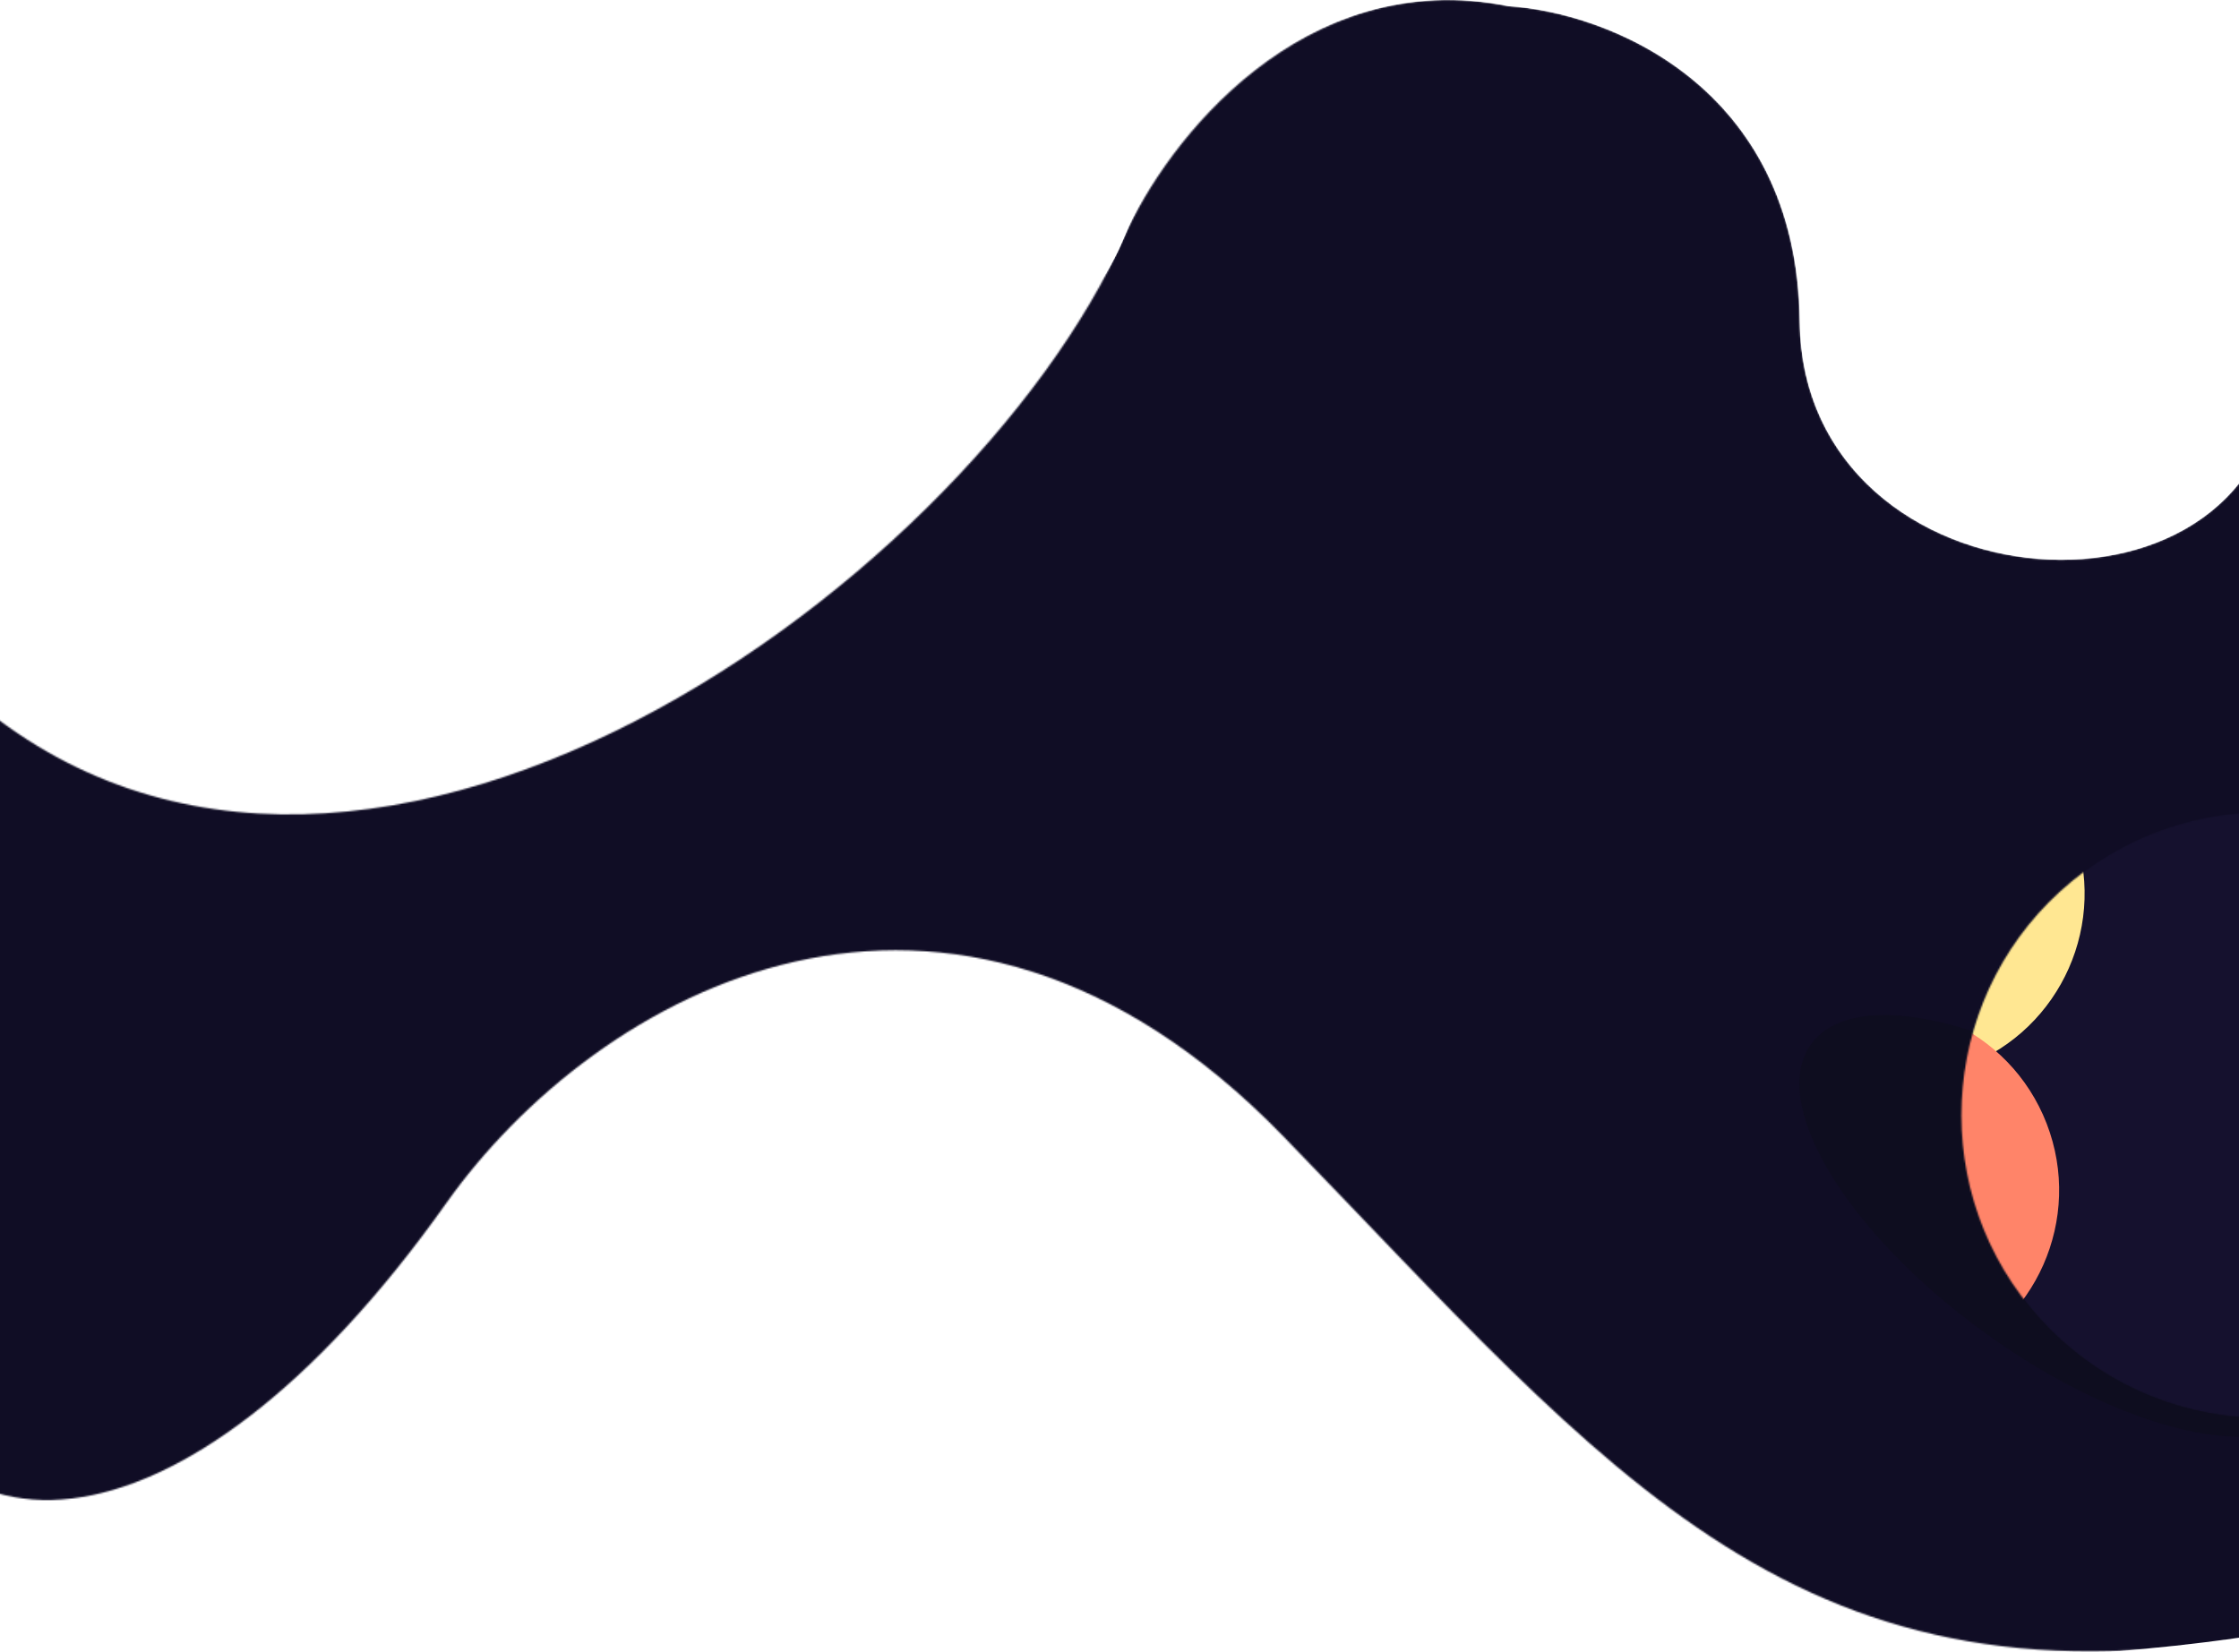 <svg width="1440" height="1063" viewBox="0 0 1440 1063" fill="none" xmlns="http://www.w3.org/2000/svg">
<mask id="mask0_179_102" style="mask-type:alpha" maskUnits="userSpaceOnUse" x="-107" y="0" width="1574" height="1063">
<path d="M-44 424.73C203.5 683.678 623 379.5 723.5 151.506C749.884 91.651 837.7 -22.679 970.5 3.992C1032.17 7.837 1155.9 53.799 1157.5 206.884C1159.46 394.893 1461.16 416.699 1466.5 234.185V224.239C1466.6 227.619 1466.59 230.934 1466.5 234.185V1049.49C1157.5 1110 1036.73 948.361 825 730.613C610 509.5 383.034 638.538 287 774C116.5 1014.5 -57 1019.7 -95.5 835.198C-126.3 687.593 -87.833 515.804 -44 424.73Z" fill="#130F2C"/>
</mask>
<g mask="url(#mask0_179_102)">
<path d="M-95.5 416.052C111.333 364.141 639.1 362.684 723.5 151.506C747.776 90.765 837.7 -22.679 970.5 3.992C1032.17 7.837 1155.9 53.799 1157.5 206.884C1159.47 394.893 1461.16 416.699 1466.5 234.185V224.239C1466.6 227.619 1466.6 230.934 1466.5 234.185V1049.49C1307.67 1075.98 943.028 1096.71 825 924.358C665.5 691.442 368.896 823.296 287 967.745C142 1223.5 -57 1213.45 -95.5 1028.94C-126.3 881.337 -139.333 507.127 -95.5 416.052Z" fill="#100D25"/>
<g opacity="0.6" filter="url(#filter0_f_179_102)">
<ellipse cx="313.424" cy="165.149" rx="313.424" ry="165.149" transform="matrix(0.781 -0.625 0.628 0.778 1 1066.8)" fill="#376A99"/>
</g>
<g filter="url(#filter1_f_179_102)">
<ellipse cx="367.181" cy="200.47" rx="367.181" ry="200.47" transform="matrix(0.867 0.498 -0.495 0.869 772.297 807)" fill="#9C33AD"/>
</g>
<g opacity="0.96" filter="url(#filter2_f_179_102)">
<ellipse cx="1326.15" cy="788.613" rx="84.816" ry="199.295" transform="rotate(-54.075 1326.15 788.613)" fill="#0E0C1F"/>
</g>
<mask id="mask1_179_102" style="mask-type:alpha" maskUnits="userSpaceOnUse" x="1261" y="522" width="391" height="391">
<circle cx="1456.37" cy="717.37" r="194.888" transform="rotate(-39.554 1456.37 717.37)" fill="#15112E"/>
</mask>
<g mask="url(#mask1_179_102)">
<circle cx="1456.37" cy="717.37" r="194.888" transform="rotate(-39.554 1456.37 717.37)" fill="#15112E"/>
<g filter="url(#filter3_f_179_102)">
<circle cx="1221.95" cy="574.836" r="118.73" transform="rotate(-21.139 1221.95 574.836)" fill="#FFE792"/>
</g>
<g filter="url(#filter4_f_179_102)">
<circle cx="1205.57" cy="765.642" r="118.73" transform="rotate(-21.139 1205.57 765.642)" fill="#FF8469"/>
</g>
</g>
</g>
<defs>
<filter id="filter0_f_179_102" x="-236.437" y="445.103" width="1171.6" height="1108.65" filterUnits="userSpaceOnUse" color-interpolation-filters="sRGB">
<feFlood flood-opacity="0" result="BackgroundImageFix"/>
<feBlend mode="normal" in="SourceGraphic" in2="BackgroundImageFix" result="shape"/>
<feGaussianBlur stdDeviation="160" result="effect1_foregroundBlur_179_102"/>
</filter>
<filter id="filter1_f_179_102" x="337.981" y="591.497" width="1307.23" height="1145.05" filterUnits="userSpaceOnUse" color-interpolation-filters="sRGB">
<feFlood flood-opacity="0" result="BackgroundImageFix"/>
<feBlend mode="normal" in="SourceGraphic" in2="BackgroundImageFix" result="shape"/>
<feGaussianBlur stdDeviation="160" result="effect1_foregroundBlur_179_102"/>
</filter>
<filter id="filter2_f_179_102" x="1093.22" y="588.982" width="465.859" height="399.263" filterUnits="userSpaceOnUse" color-interpolation-filters="sRGB">
<feFlood flood-opacity="0" result="BackgroundImageFix"/>
<feBlend mode="normal" in="SourceGraphic" in2="BackgroundImageFix" result="shape"/>
<feGaussianBlur stdDeviation="32" result="effect1_foregroundBlur_179_102"/>
</filter>
<filter id="filter3_f_179_102" x="883.189" y="236.075" width="677.523" height="677.523" filterUnits="userSpaceOnUse" color-interpolation-filters="sRGB">
<feFlood flood-opacity="0" result="BackgroundImageFix"/>
<feBlend mode="normal" in="SourceGraphic" in2="BackgroundImageFix" result="shape"/>
<feGaussianBlur stdDeviation="110" result="effect1_foregroundBlur_179_102"/>
</filter>
<filter id="filter4_f_179_102" x="866.813" y="426.88" width="677.523" height="677.523" filterUnits="userSpaceOnUse" color-interpolation-filters="sRGB">
<feFlood flood-opacity="0" result="BackgroundImageFix"/>
<feBlend mode="normal" in="SourceGraphic" in2="BackgroundImageFix" result="shape"/>
<feGaussianBlur stdDeviation="110" result="effect1_foregroundBlur_179_102"/>
</filter>
</defs>
</svg>
